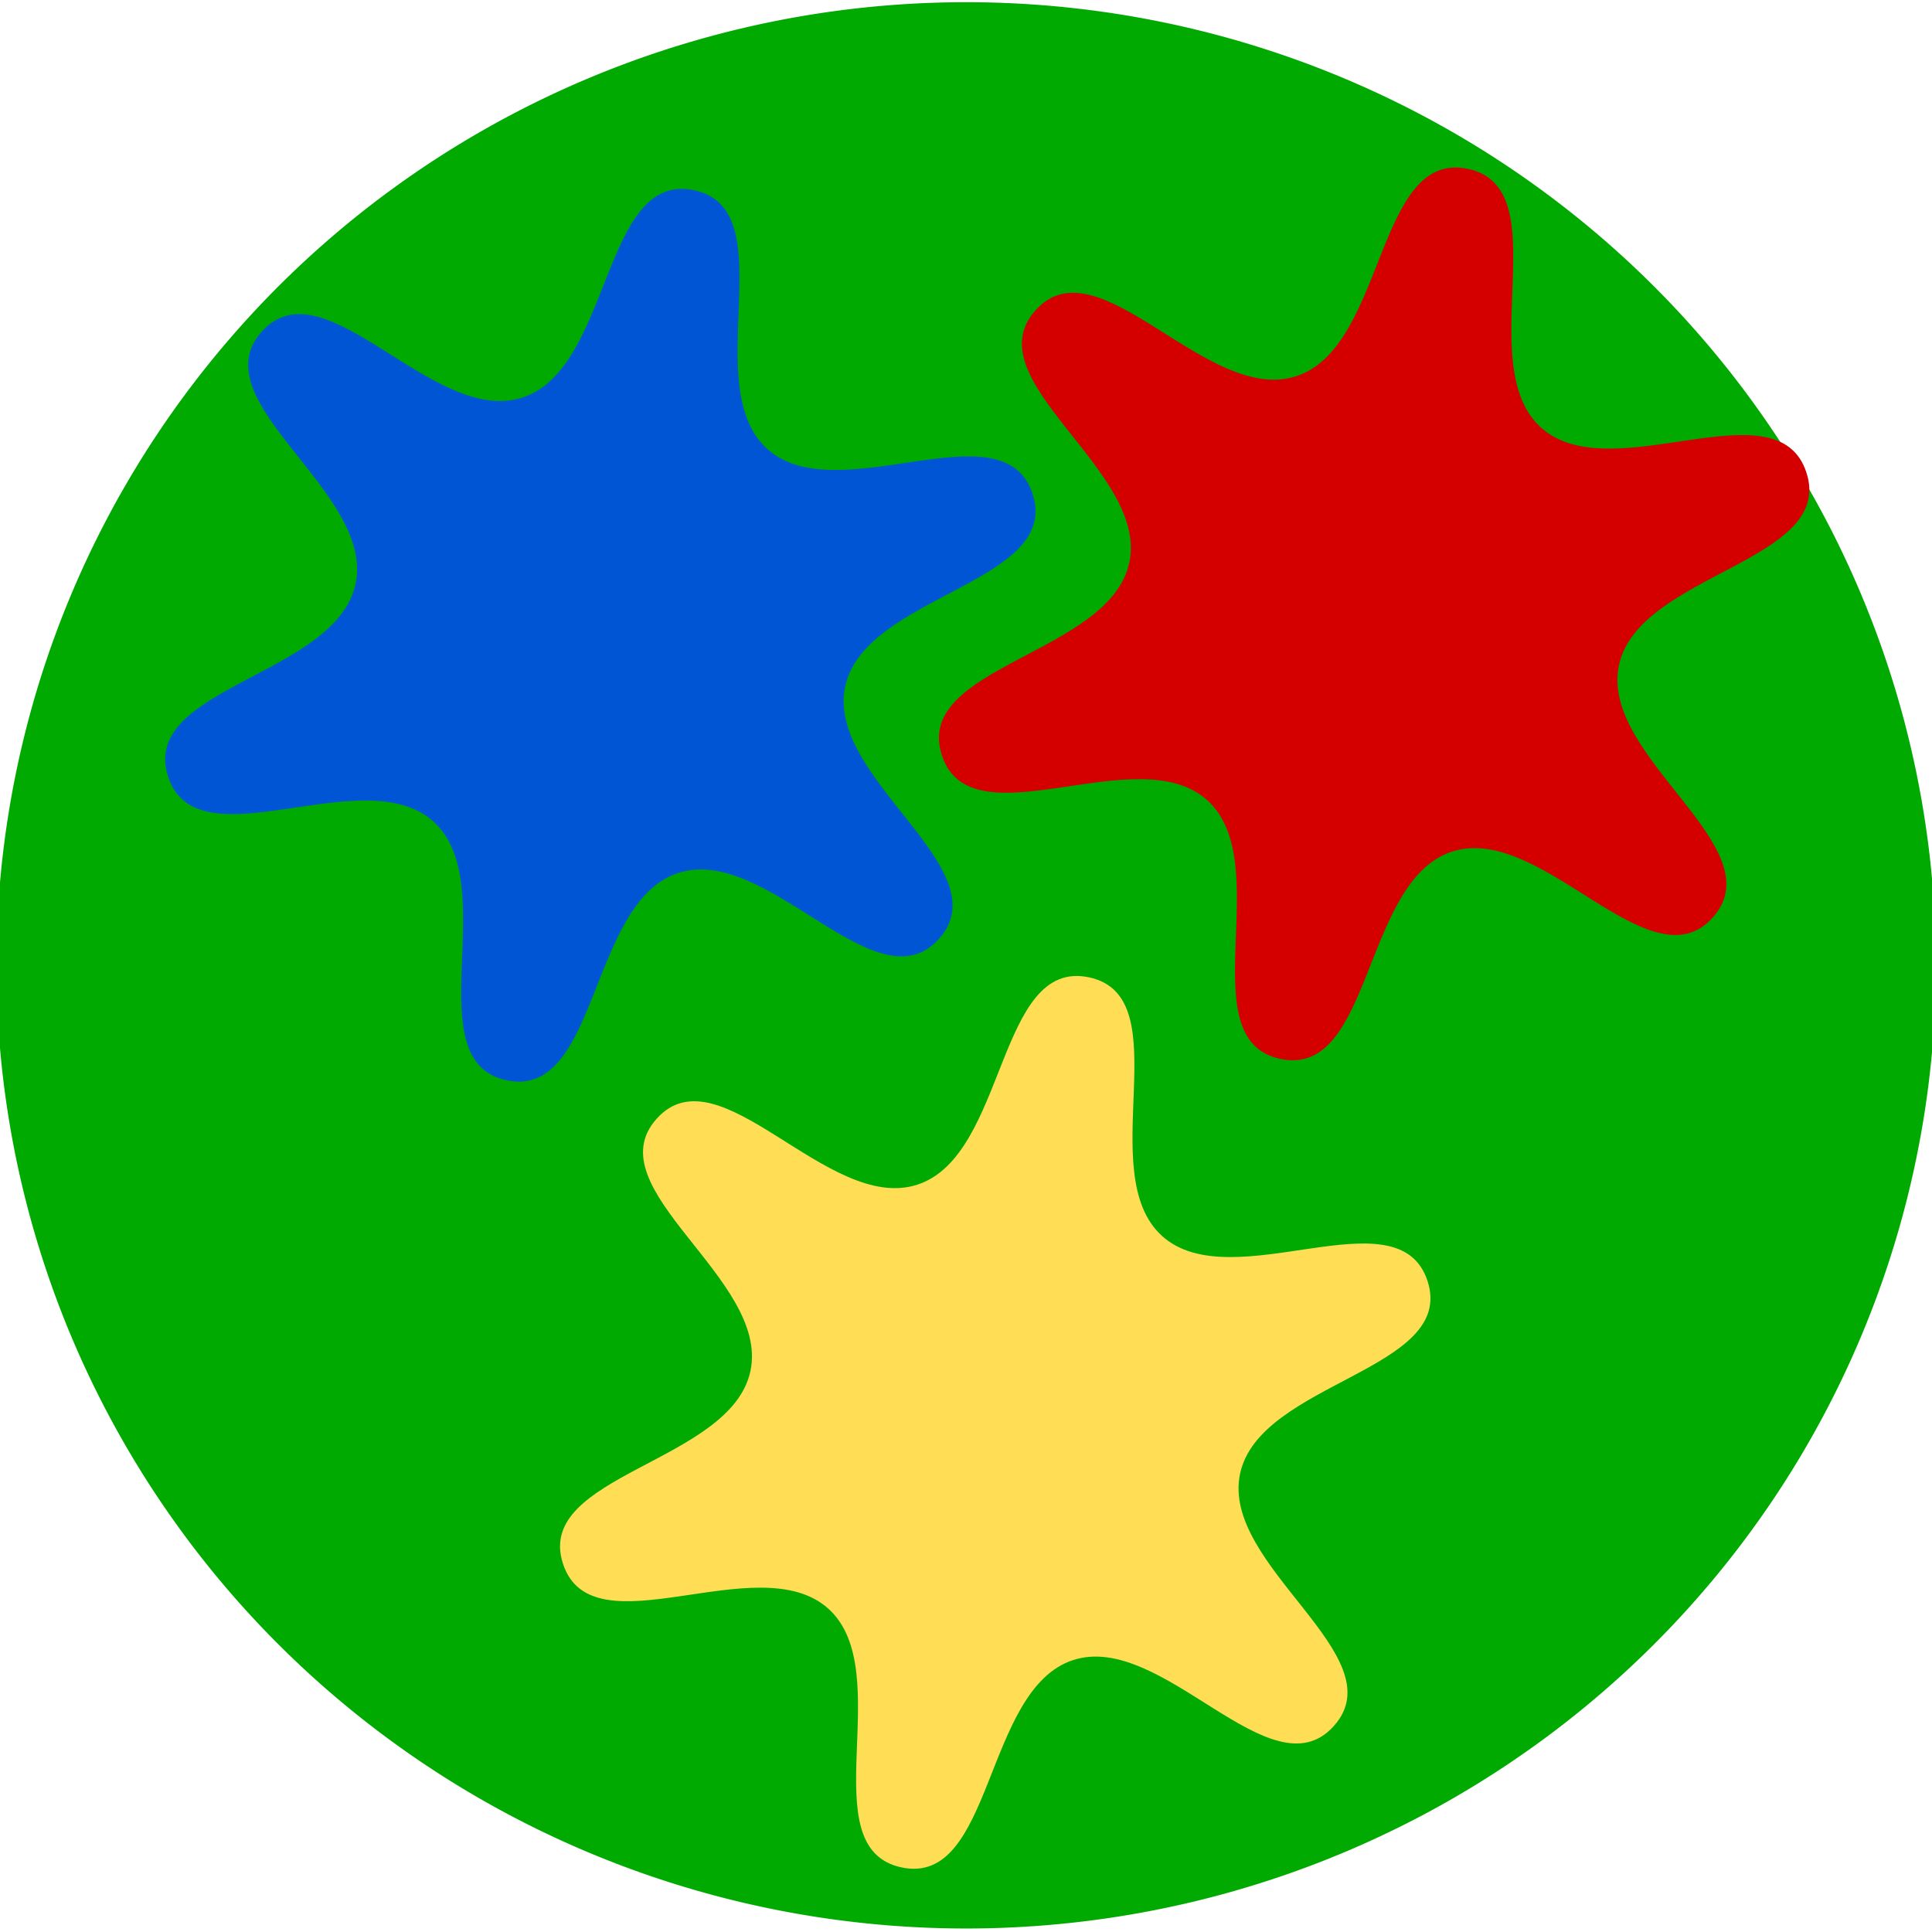 <?xml version="1.0" encoding="UTF-8" standalone="no"?>
<!-- Created with Inkscape (http://www.inkscape.org/) -->

<svg
   xmlns:dc="http://purl.org/dc/elements/1.1/"
   xmlns:cc="http://creativecommons.org/ns#"
   xmlns:rdf="http://www.w3.org/1999/02/22-rdf-syntax-ns#"
   xmlns:svg="http://www.w3.org/2000/svg"
   xmlns="http://www.w3.org/2000/svg"
   xmlns:sodipodi="http://sodipodi.sourceforge.net/DTD/sodipodi-0.dtd"
   xmlns:inkscape="http://www.inkscape.org/namespaces/inkscape"
   width="256px"
   height="256px"
   viewBox="0 0 256 256"
   version="1.1"
   id="SVGRoot"
   inkscape:version="0.92.3 (2405546, 2018-03-11)"
   sodipodi:docname="icon.svg"
   inkscape:export-filename="C:\Users\oystein\webapp\icon256.png"
   inkscape:export-xdpi="96.284851"
   inkscape:export-ydpi="96.284851">
  <sodipodi:namedview
     id="base"
     pagecolor="#ffffff"
     bordercolor="#666666"
     borderopacity="1.0"
     inkscape:pageopacity="0.0"
     inkscape:pageshadow="2"
     inkscape:zoom="2.8284271"
     inkscape:cx="56.904392"
     inkscape:cy="151.28218"
     inkscape:document-units="px"
     inkscape:current-layer="layer1"
     showgrid="false"
     inkscape:window-width="1920"
     inkscape:window-height="1027"
     inkscape:window-x="-8"
     inkscape:window-y="22"
     inkscape:window-maximized="1"
     inkscape:grid-bbox="true" />
  <defs
     id="defs3745" />
  <g
     id="layer1"
     inkscape:groupmode="layer"
     inkscape:label="Layer 1">
    <path
       id="path3761"
       style="fill:#00aa00;stroke-width:1.006"
       sodipodi:type="arc"
       sodipodi:cx="128.02512"
       sodipodi:cy="127.91421"
       sodipodi:rx="128.5"
       sodipodi:ry="127.62132"
       sodipodi:start="0"
       sodipodi:end="6.2753367"
       sodipodi:open="true"
       d="M 256.525,127.914 A 128.5,127.621 0 0 1 128.277,255.535 128.5,127.621 0 0 1 -0.474,128.415 128.5,127.621 0 0 1 127.269,0.295 128.5,127.621 0 0 1 256.521,126.913" />
    <path
       sodipodi:type="star"
       style="fill:#d40000"
       id="path3789"
       sodipodi:sides="6"
       sodipodi:cx="182.08"
       sodipodi:cy="81.344625"
       sodipodi:r1="60.262966"
       sodipodi:r2="33.14463"
       sodipodi:arg1="2.8254079"
       sodipodi:arg2="3.3490067"
       inkscape:flatsided="false"
       inkscape:rounded="0.35"
       inkscape:randomized="0"
       d="m 124.804,100.083 c -3.879,-11.857 22.272,-13.355 24.841,-25.564 2.569,-12.209 -20.761,-24.119 -12.431,-33.408 8.329,-9.288 22.702,12.611 34.56,8.731 11.857,-3.879 10.508,-30.039 22.716,-27.47 12.209,2.569 0.43,25.966 9.718,34.295 9.288,8.329 31.268,-5.92 35.148,5.938 3.879,11.857 -22.272,13.355 -24.841,25.564 -2.569,12.209 20.761,24.119 12.431,33.408 -8.329,9.288 -22.702,-12.611 -34.56,-8.731 -11.857,3.879 -10.508,30.039 -22.716,27.47 -12.209,-2.569 -0.43,-25.966 -9.718,-34.295 -9.288,-8.329 -31.268,5.92 -35.148,-5.938 z" />
    <path
       sodipodi:type="star"
       style="fill:#0055d4"
       id="path3789-1"
       sodipodi:sides="6"
       sodipodi:cx="79.549511"
       sodipodi:cy="84.173051"
       sodipodi:r1="60.262966"
       sodipodi:r2="33.14463"
       sodipodi:arg1="2.8254079"
       sodipodi:arg2="3.3490067"
       inkscape:flatsided="false"
       inkscape:rounded="0.35"
       inkscape:randomized="0"
       d="M 22.274,102.911 C 18.395,91.054 44.546,89.556 47.115,77.348 49.684,65.139 26.355,53.228 34.684,43.94 43.013,34.652 57.386,56.551 69.243,52.671 81.101,48.792 79.751,22.633 91.959,25.202 c 12.209,2.569 0.43,25.966 9.718,34.295 9.288,8.329 31.268,-5.92 35.147,5.938 3.879,11.857 -22.272,13.355 -24.841,25.564 -2.569,12.209 20.761,24.119 12.431,33.408 -8.329,9.288 -22.702,-12.611 -34.56,-8.731 -11.857,3.879 -10.507,30.039 -22.716,27.47 -12.209,-2.569 -0.43,-25.966 -9.718,-34.295 -9.288,-8.329 -31.268,5.92 -35.147,-5.938 z" />
    <path
       sodipodi:type="star"
       style="fill:#ffdd55"
       id="path3789-1-0"
       sodipodi:sides="6"
       sodipodi:cx="131.87541"
       sodipodi:cy="188.47131"
       sodipodi:r1="60.262966"
       sodipodi:r2="33.14463"
       sodipodi:arg1="2.8254079"
       sodipodi:arg2="3.3490067"
       inkscape:flatsided="false"
       inkscape:rounded="0.35"
       inkscape:randomized="0"
       d="m 74.6,207.21 c -3.879,-11.857 22.272,-13.355 24.841,-25.564 2.569,-12.209 -20.761,-24.119 -12.431,-33.408 8.329,-9.288 22.702,12.611 34.56,8.731 11.857,-3.879 10.508,-30.039 22.716,-27.47 12.209,2.569 0.43,25.966 9.718,34.295 9.288,8.329 31.268,-5.92 35.148,5.938 3.879,11.857 -22.272,13.355 -24.841,25.564 -2.569,12.209 20.761,24.119 12.431,33.408 -8.329,9.288 -22.702,-12.611 -34.56,-8.731 -11.857,3.879 -10.508,30.039 -22.716,27.47 -12.209,-2.569 -0.43,-25.966 -9.718,-34.295 -9.288,-8.329 -31.268,5.92 -35.147,-5.938 z" />
  </g>
</svg>
